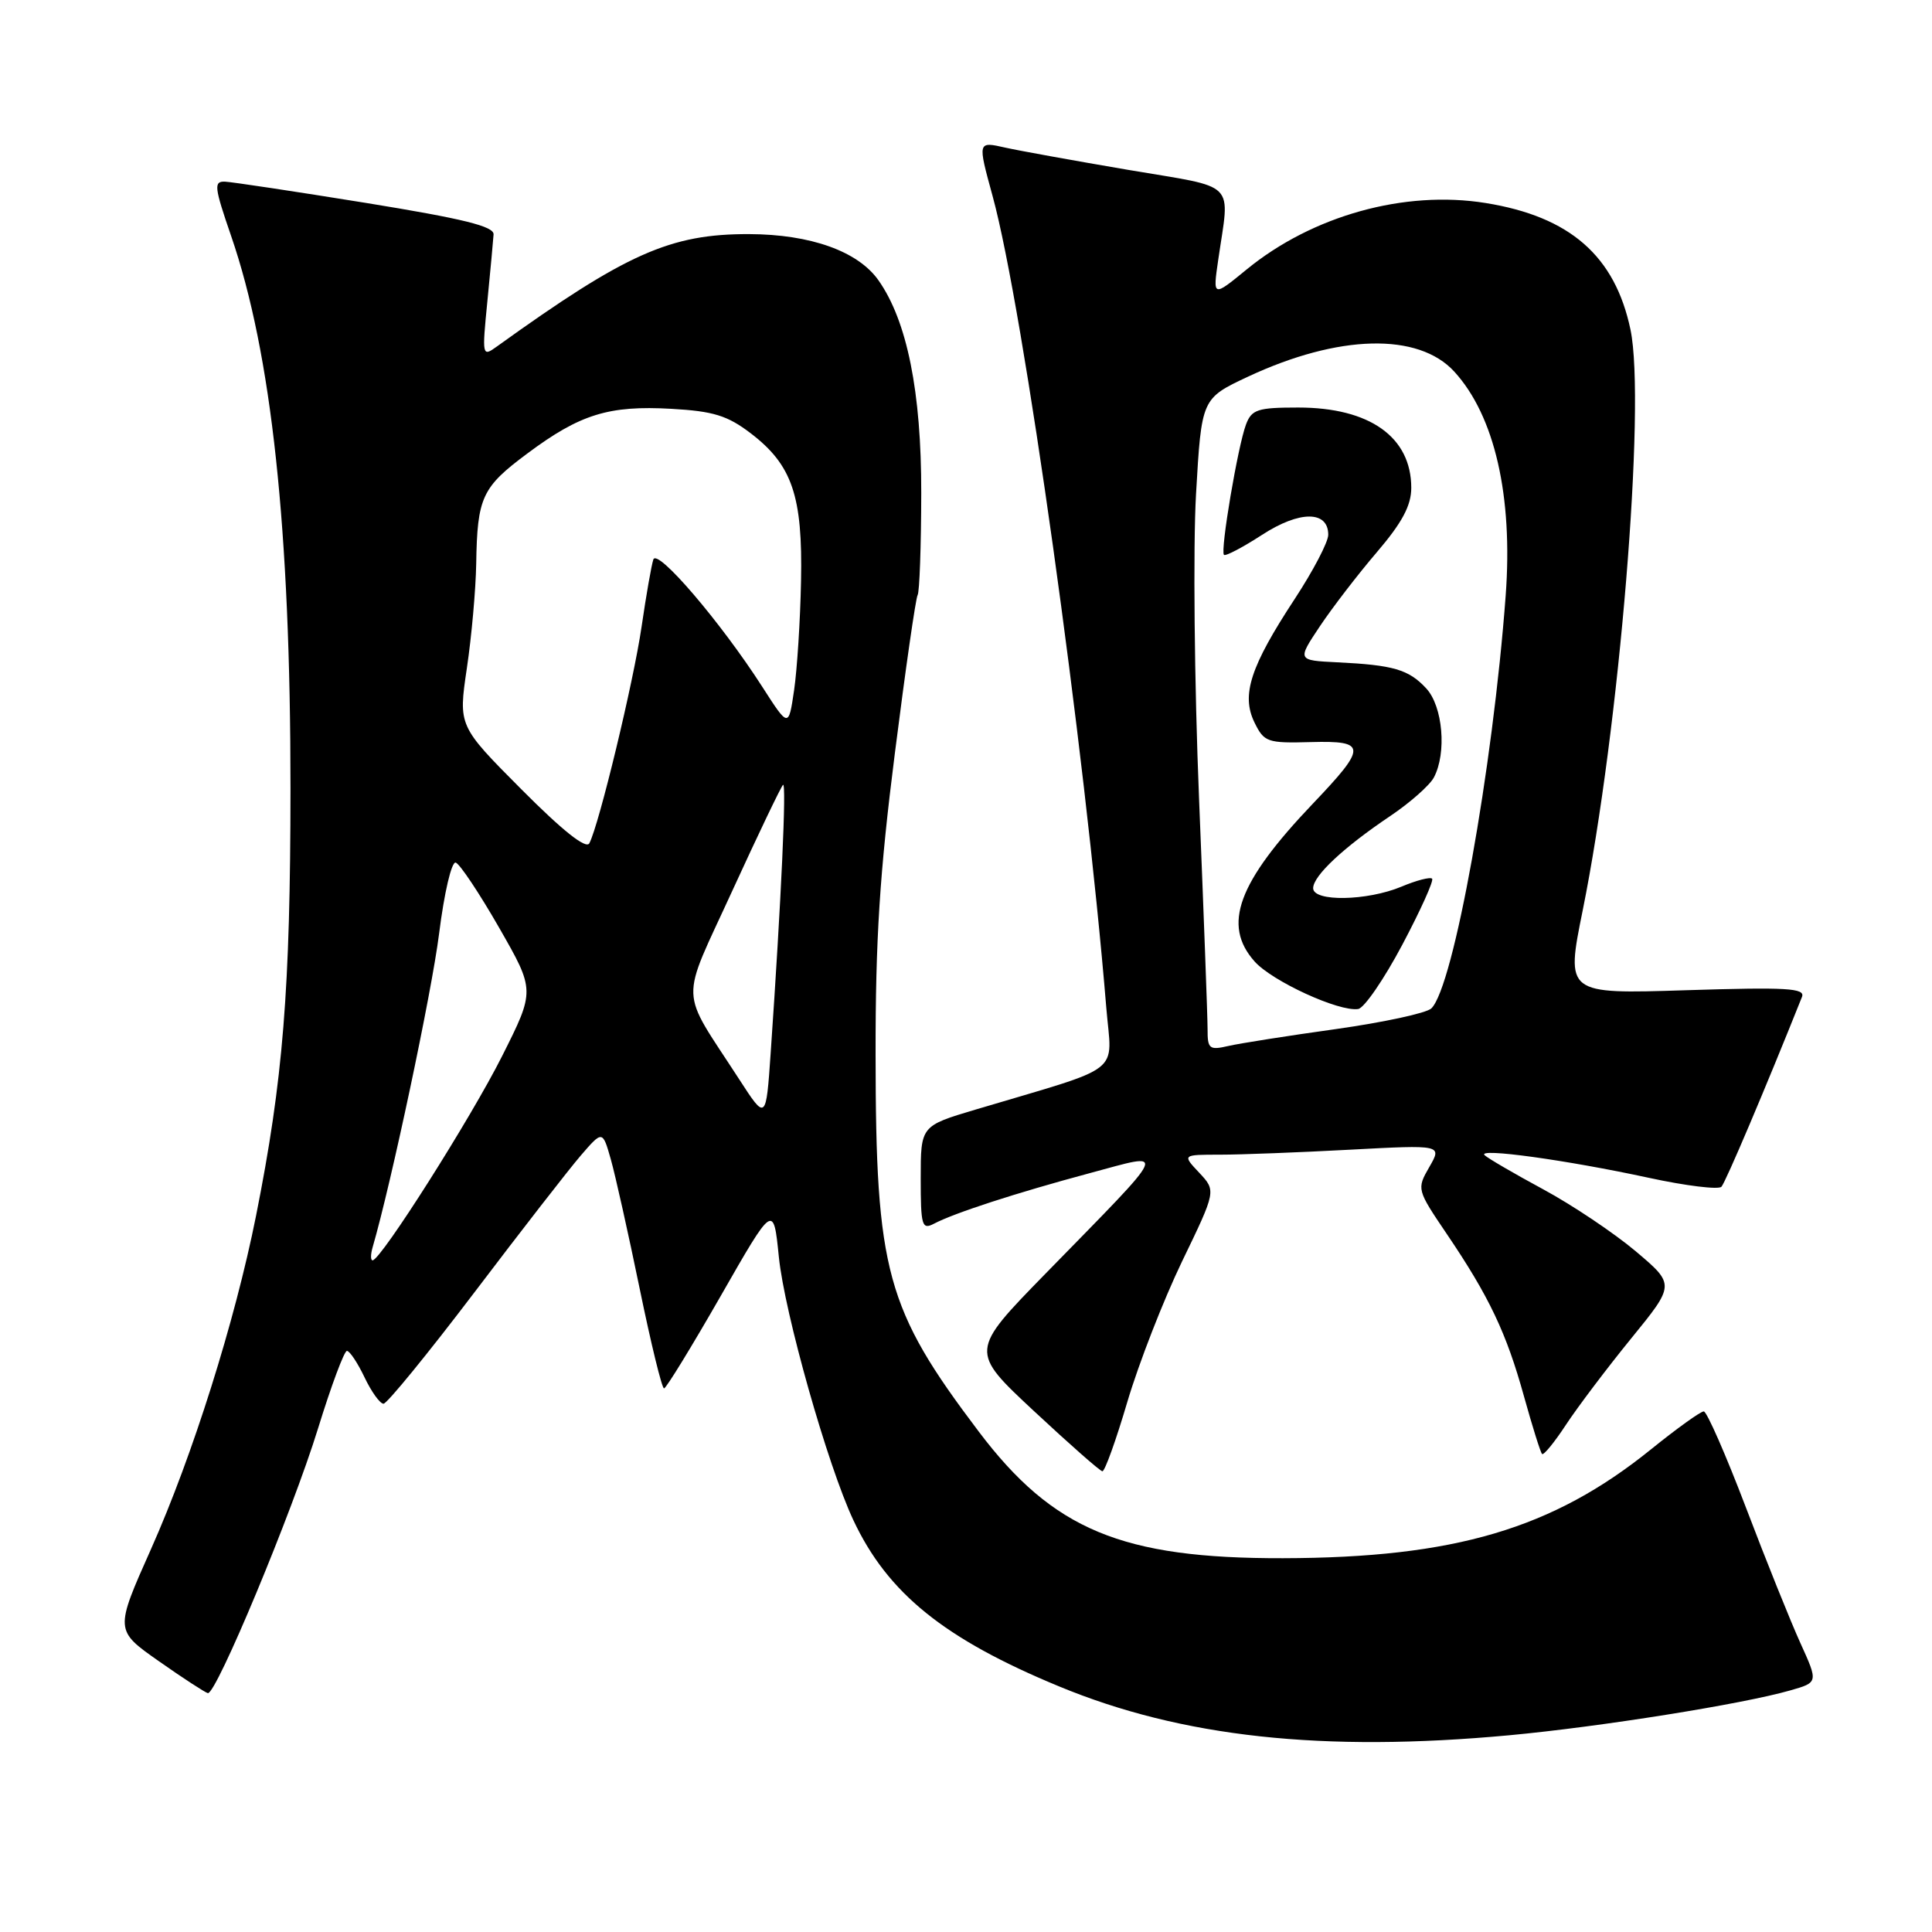 <?xml version="1.0" encoding="UTF-8" standalone="no"?>
<!DOCTYPE svg PUBLIC "-//W3C//DTD SVG 1.1//EN" "http://www.w3.org/Graphics/SVG/1.1/DTD/svg11.dtd" >
<svg xmlns="http://www.w3.org/2000/svg" xmlns:xlink="http://www.w3.org/1999/xlink" version="1.1" viewBox="0 0 256 256">
 <g >
 <path fill="currentColor"
d=" M 200.00 229.93 C 212.02 228.81 230.86 225.81 237.21 223.99 C 240.93 222.93 240.93 222.93 238.56 217.71 C 237.26 214.85 234.01 206.77 231.35 199.77 C 228.68 192.76 226.16 187.02 225.76 187.02 C 225.35 187.01 222.20 189.27 218.76 192.05 C 205.72 202.58 192.74 206.42 170.00 206.47 C 148.66 206.52 139.53 202.72 129.68 189.68 C 117.40 173.43 116.04 168.48 116.02 139.80 C 116.00 124.48 116.57 115.58 118.57 99.84 C 119.98 88.70 121.34 79.25 121.59 78.85 C 121.84 78.45 122.06 72.35 122.07 65.31 C 122.09 51.94 120.20 42.53 116.40 37.14 C 113.68 33.29 107.41 31.05 99.26 31.02 C 88.81 30.99 82.99 33.58 65.83 45.92 C 63.89 47.32 63.86 47.20 64.58 39.92 C 64.98 35.84 65.35 31.86 65.40 31.07 C 65.48 29.99 61.42 28.99 48.50 26.89 C 39.15 25.38 30.74 24.11 29.81 24.07 C 28.30 24.01 28.39 24.78 30.62 31.25 C 35.99 46.83 38.50 70.17 38.49 104.50 C 38.48 131.10 37.51 143.14 33.92 161.13 C 31.13 175.10 25.51 192.92 20.01 205.26 C 15.21 216.02 15.21 216.02 21.04 220.11 C 24.24 222.36 27.17 224.26 27.54 224.35 C 28.63 224.59 38.72 200.38 42.15 189.25 C 43.89 183.61 45.61 179.00 45.97 179.00 C 46.33 179.00 47.38 180.57 48.30 182.50 C 49.22 184.43 50.35 186.00 50.82 186.00 C 51.28 186.00 56.70 179.36 62.86 171.25 C 69.01 163.14 75.35 154.98 76.94 153.13 C 79.84 149.77 79.84 149.77 80.94 153.63 C 81.54 155.76 83.26 163.46 84.76 170.75 C 86.26 178.04 87.71 183.99 87.99 183.97 C 88.27 183.96 91.65 178.44 95.50 171.72 C 102.49 159.50 102.49 159.50 103.20 166.53 C 103.95 173.98 109.66 194.17 113.08 201.44 C 117.62 211.11 125.11 217.16 140.32 223.45 C 156.59 230.19 175.30 232.22 200.00 229.93 Z  M 149.38 185.75 C 150.89 180.66 154.15 172.29 156.63 167.14 C 161.15 157.79 161.15 157.79 158.90 155.39 C 156.65 153.00 156.65 153.00 161.67 153.00 C 164.43 153.00 172.18 152.70 178.89 152.34 C 191.09 151.69 191.09 151.69 189.39 154.64 C 187.71 157.56 187.73 157.63 191.73 163.54 C 197.32 171.80 199.61 176.62 201.94 185.04 C 203.05 189.02 204.12 192.45 204.33 192.66 C 204.54 192.87 205.97 191.12 207.51 188.77 C 209.06 186.42 212.94 181.28 216.14 177.35 C 221.96 170.21 221.96 170.21 216.73 165.79 C 213.85 163.37 208.35 159.68 204.50 157.60 C 200.65 155.52 197.15 153.48 196.72 153.07 C 195.65 152.06 207.54 153.70 218.45 156.06 C 223.37 157.13 227.72 157.66 228.10 157.25 C 228.65 156.66 233.92 144.25 238.77 132.10 C 239.24 130.93 236.78 130.79 223.40 131.21 C 207.47 131.72 207.47 131.72 209.72 120.61 C 214.57 96.62 218.11 53.57 216.05 43.69 C 214.00 33.92 208.04 28.70 196.85 26.90 C 186.11 25.17 173.90 28.57 165.18 35.71 C 160.70 39.38 160.70 39.38 161.42 34.44 C 162.96 23.81 164.14 24.99 149.50 22.51 C 142.35 21.29 135.04 19.97 133.25 19.57 C 129.52 18.73 129.53 18.69 131.53 26.00 C 135.63 41.00 143.76 99.06 146.59 133.53 C 147.33 142.55 149.23 141.07 129.25 147.03 C 122.00 149.19 122.00 149.19 122.00 156.13 C 122.00 162.42 122.16 162.98 123.75 162.15 C 126.45 160.73 134.60 158.08 144.39 155.45 C 154.80 152.66 155.24 151.66 138.53 168.77 C 128.50 179.04 128.50 179.04 137.00 186.97 C 141.68 191.33 145.76 194.93 146.07 194.95 C 146.39 194.98 147.88 190.84 149.38 185.75 Z  M 49.38 165.25 C 51.83 156.84 57.19 131.58 58.18 123.73 C 58.86 118.30 59.84 114.11 60.39 114.30 C 60.93 114.48 63.52 118.36 66.14 122.93 C 70.90 131.24 70.90 131.24 66.54 139.92 C 62.42 148.13 50.45 167.00 49.37 167.00 C 49.09 167.00 49.10 166.21 49.38 165.25 Z  M 97.94 143.00 C 89.95 130.66 90.04 133.31 97.05 118.00 C 100.45 110.58 103.47 104.28 103.75 104.00 C 104.24 103.53 103.52 119.23 102.12 139.50 C 101.50 148.50 101.50 148.50 97.94 143.00 Z  M 69.08 104.58 C 60.73 96.19 60.73 96.19 61.86 88.55 C 62.49 84.35 63.04 78.12 63.10 74.71 C 63.24 65.88 63.85 64.57 69.89 60.08 C 76.86 54.88 80.68 53.70 88.95 54.17 C 94.51 54.48 96.39 55.06 99.47 57.41 C 104.97 61.61 106.37 65.72 106.14 77.00 C 106.04 82.22 105.62 88.73 105.22 91.47 C 104.49 96.43 104.49 96.43 101.01 91.01 C 95.49 82.42 87.08 72.59 86.57 74.14 C 86.32 74.89 85.62 78.88 85.02 83.00 C 83.95 90.35 79.38 109.29 78.09 111.74 C 77.66 112.55 74.54 110.07 69.08 104.58 Z  M 160.01 136.37 C 160.01 134.79 159.50 121.05 158.88 105.82 C 158.26 90.60 158.08 72.44 158.48 65.47 C 159.21 52.80 159.21 52.80 165.39 49.90 C 177.38 44.30 187.94 44.04 192.70 49.24 C 198.05 55.09 200.49 65.73 199.51 78.92 C 197.81 101.84 192.60 130.79 189.66 133.62 C 189.02 134.24 183.32 135.47 177.00 136.36 C 170.68 137.24 164.26 138.25 162.75 138.60 C 160.24 139.18 160.00 138.98 160.01 136.37 Z  M 185.81 125.19 C 188.23 120.62 190.01 116.68 189.76 116.43 C 189.51 116.18 187.68 116.65 185.69 117.49 C 181.13 119.39 174.00 119.51 174.00 117.69 C 174.00 116.05 178.03 112.28 184.24 108.11 C 186.84 106.36 189.43 104.07 189.99 103.03 C 191.72 99.78 191.19 93.58 188.97 91.20 C 186.65 88.71 184.64 88.12 177.19 87.76 C 171.88 87.50 171.88 87.50 174.88 83.00 C 176.53 80.53 179.93 76.10 182.44 73.17 C 185.79 69.25 187.00 66.99 187.00 64.64 C 187.00 57.91 181.49 54.00 172.02 54.00 C 166.64 54.00 165.85 54.26 165.10 56.25 C 164.02 59.12 161.67 73.00 162.18 73.52 C 162.39 73.73 164.67 72.53 167.23 70.87 C 172.20 67.64 176.00 67.64 176.00 70.86 C 176.00 71.82 174.00 75.64 171.56 79.36 C 165.68 88.31 164.45 92.09 166.22 95.72 C 167.50 98.34 167.92 98.49 173.72 98.33 C 181.14 98.13 181.16 98.94 173.95 106.50 C 164.00 116.94 161.93 122.57 166.25 127.41 C 168.58 130.02 177.41 134.08 179.96 133.70 C 180.76 133.59 183.39 129.75 185.81 125.19 Z "/>
</g>
</svg>